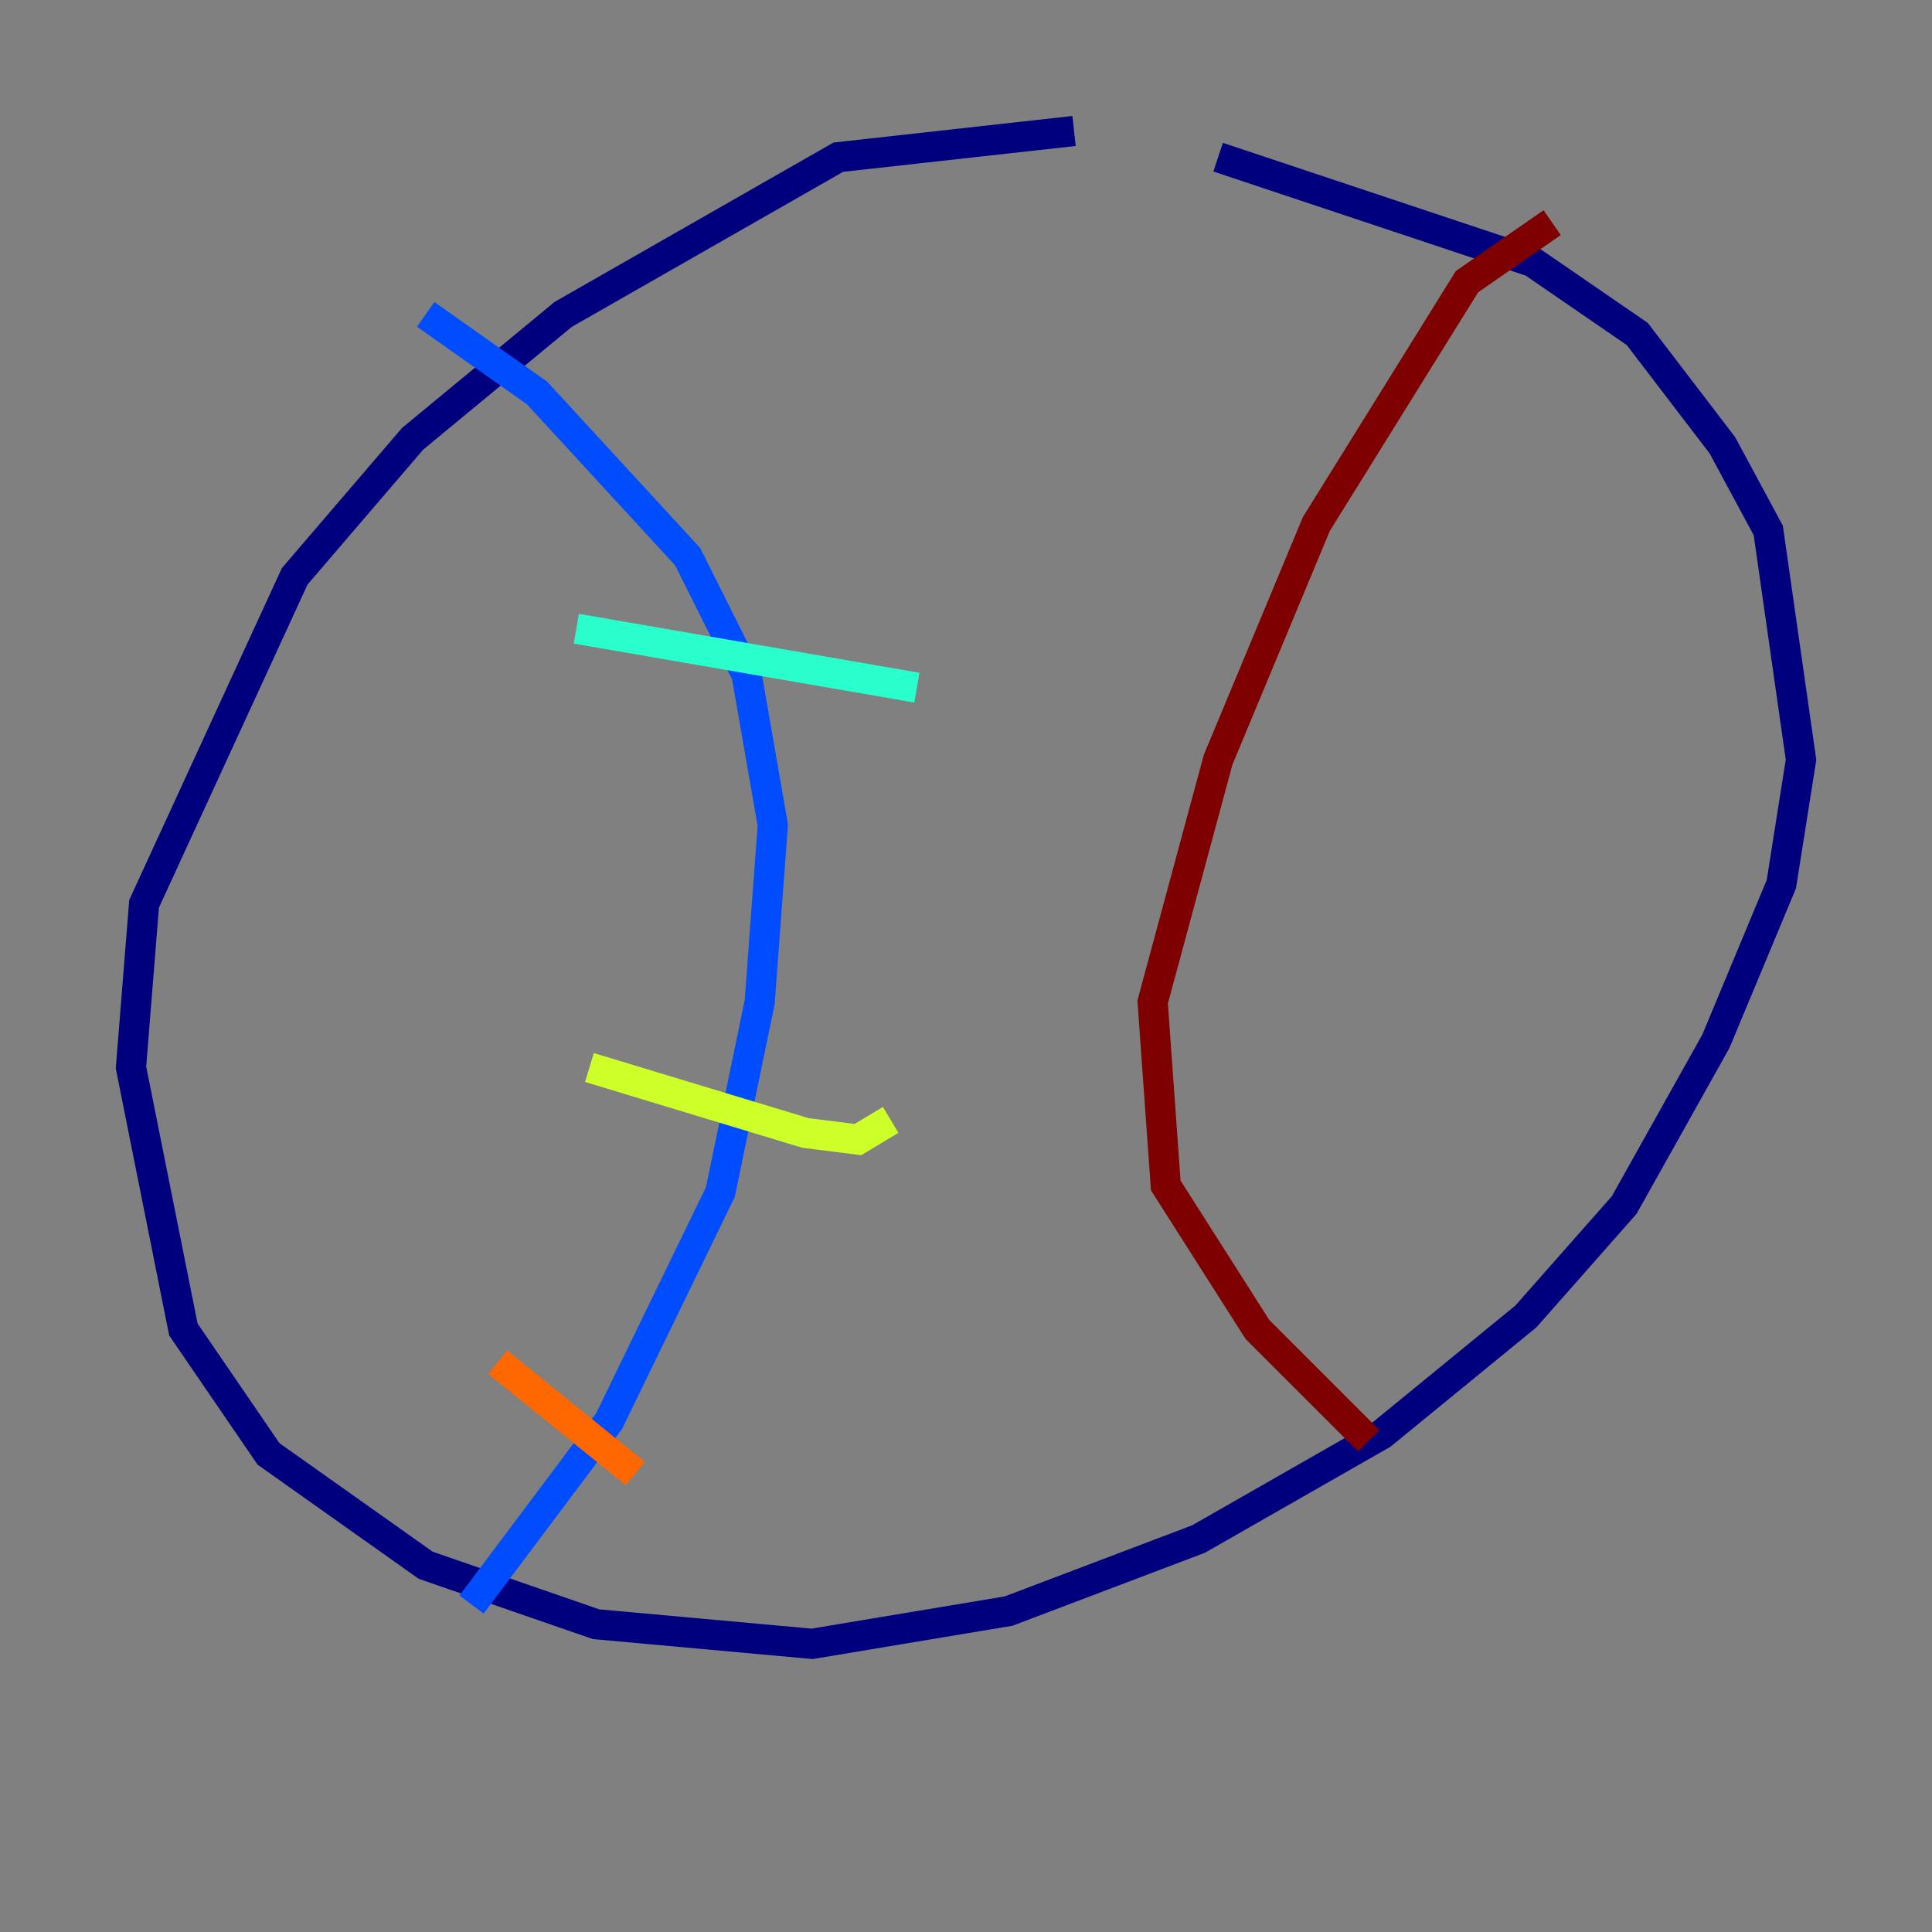 <?xml version="1.0" encoding="utf-8" ?>
<svg baseProfile="tiny" height="128" version="1.2" viewBox="0,0,128,128" width="128" xmlns="http://www.w3.org/2000/svg" xmlns:ev="http://www.w3.org/2001/xml-events" xmlns:xlink="http://www.w3.org/1999/xlink"><rect x="0" y="0" width="128" height="128" fill="#808080" stroke="none"/><defs /><polyline fill="none" points="71.159,8.678 55.539,10.414 37.315,20.827 27.336,29.071 19.525,38.183 9.546,59.878 8.678,70.725 12.149,88.081 17.79,96.325 28.203,103.702 39.485,107.607 53.803,108.909 66.82,106.739 79.403,101.966 91.552,95.024 101.098,87.214 107.607,79.837 113.681,68.99 118.02,58.576 119.322,50.332 117.153,35.146 114.115,29.505 108.475,22.129 101.532,17.356 80.705,10.414" stroke="#00007f" stroke-width="2" /><polyline fill="none" points="28.203,20.827 35.58,26.034 45.559,36.881 49.464,44.691 51.2,54.671 50.332,66.386 47.729,78.969 40.352,94.156 31.241,106.305" stroke="#004cff" stroke-width="2" /><polyline fill="none" points="38.183,41.654 60.746,45.559" stroke="#29ffcd" stroke-width="2" /><polyline fill="none" points="39.051,70.725 53.37,75.064 56.841,75.498 59.01,74.197" stroke="#cdff29" stroke-width="2" /><polyline fill="none" points="32.976,90.251 42.088,97.627" stroke="#ff6700" stroke-width="2" /><polyline fill="none" points="102.834,14.752 97.193,18.658 87.214,34.712 80.705,50.332 76.366,66.386 77.234,78.536 83.308,88.081 90.685,95.458" stroke="#7f0000" stroke-width="2" /></svg>
